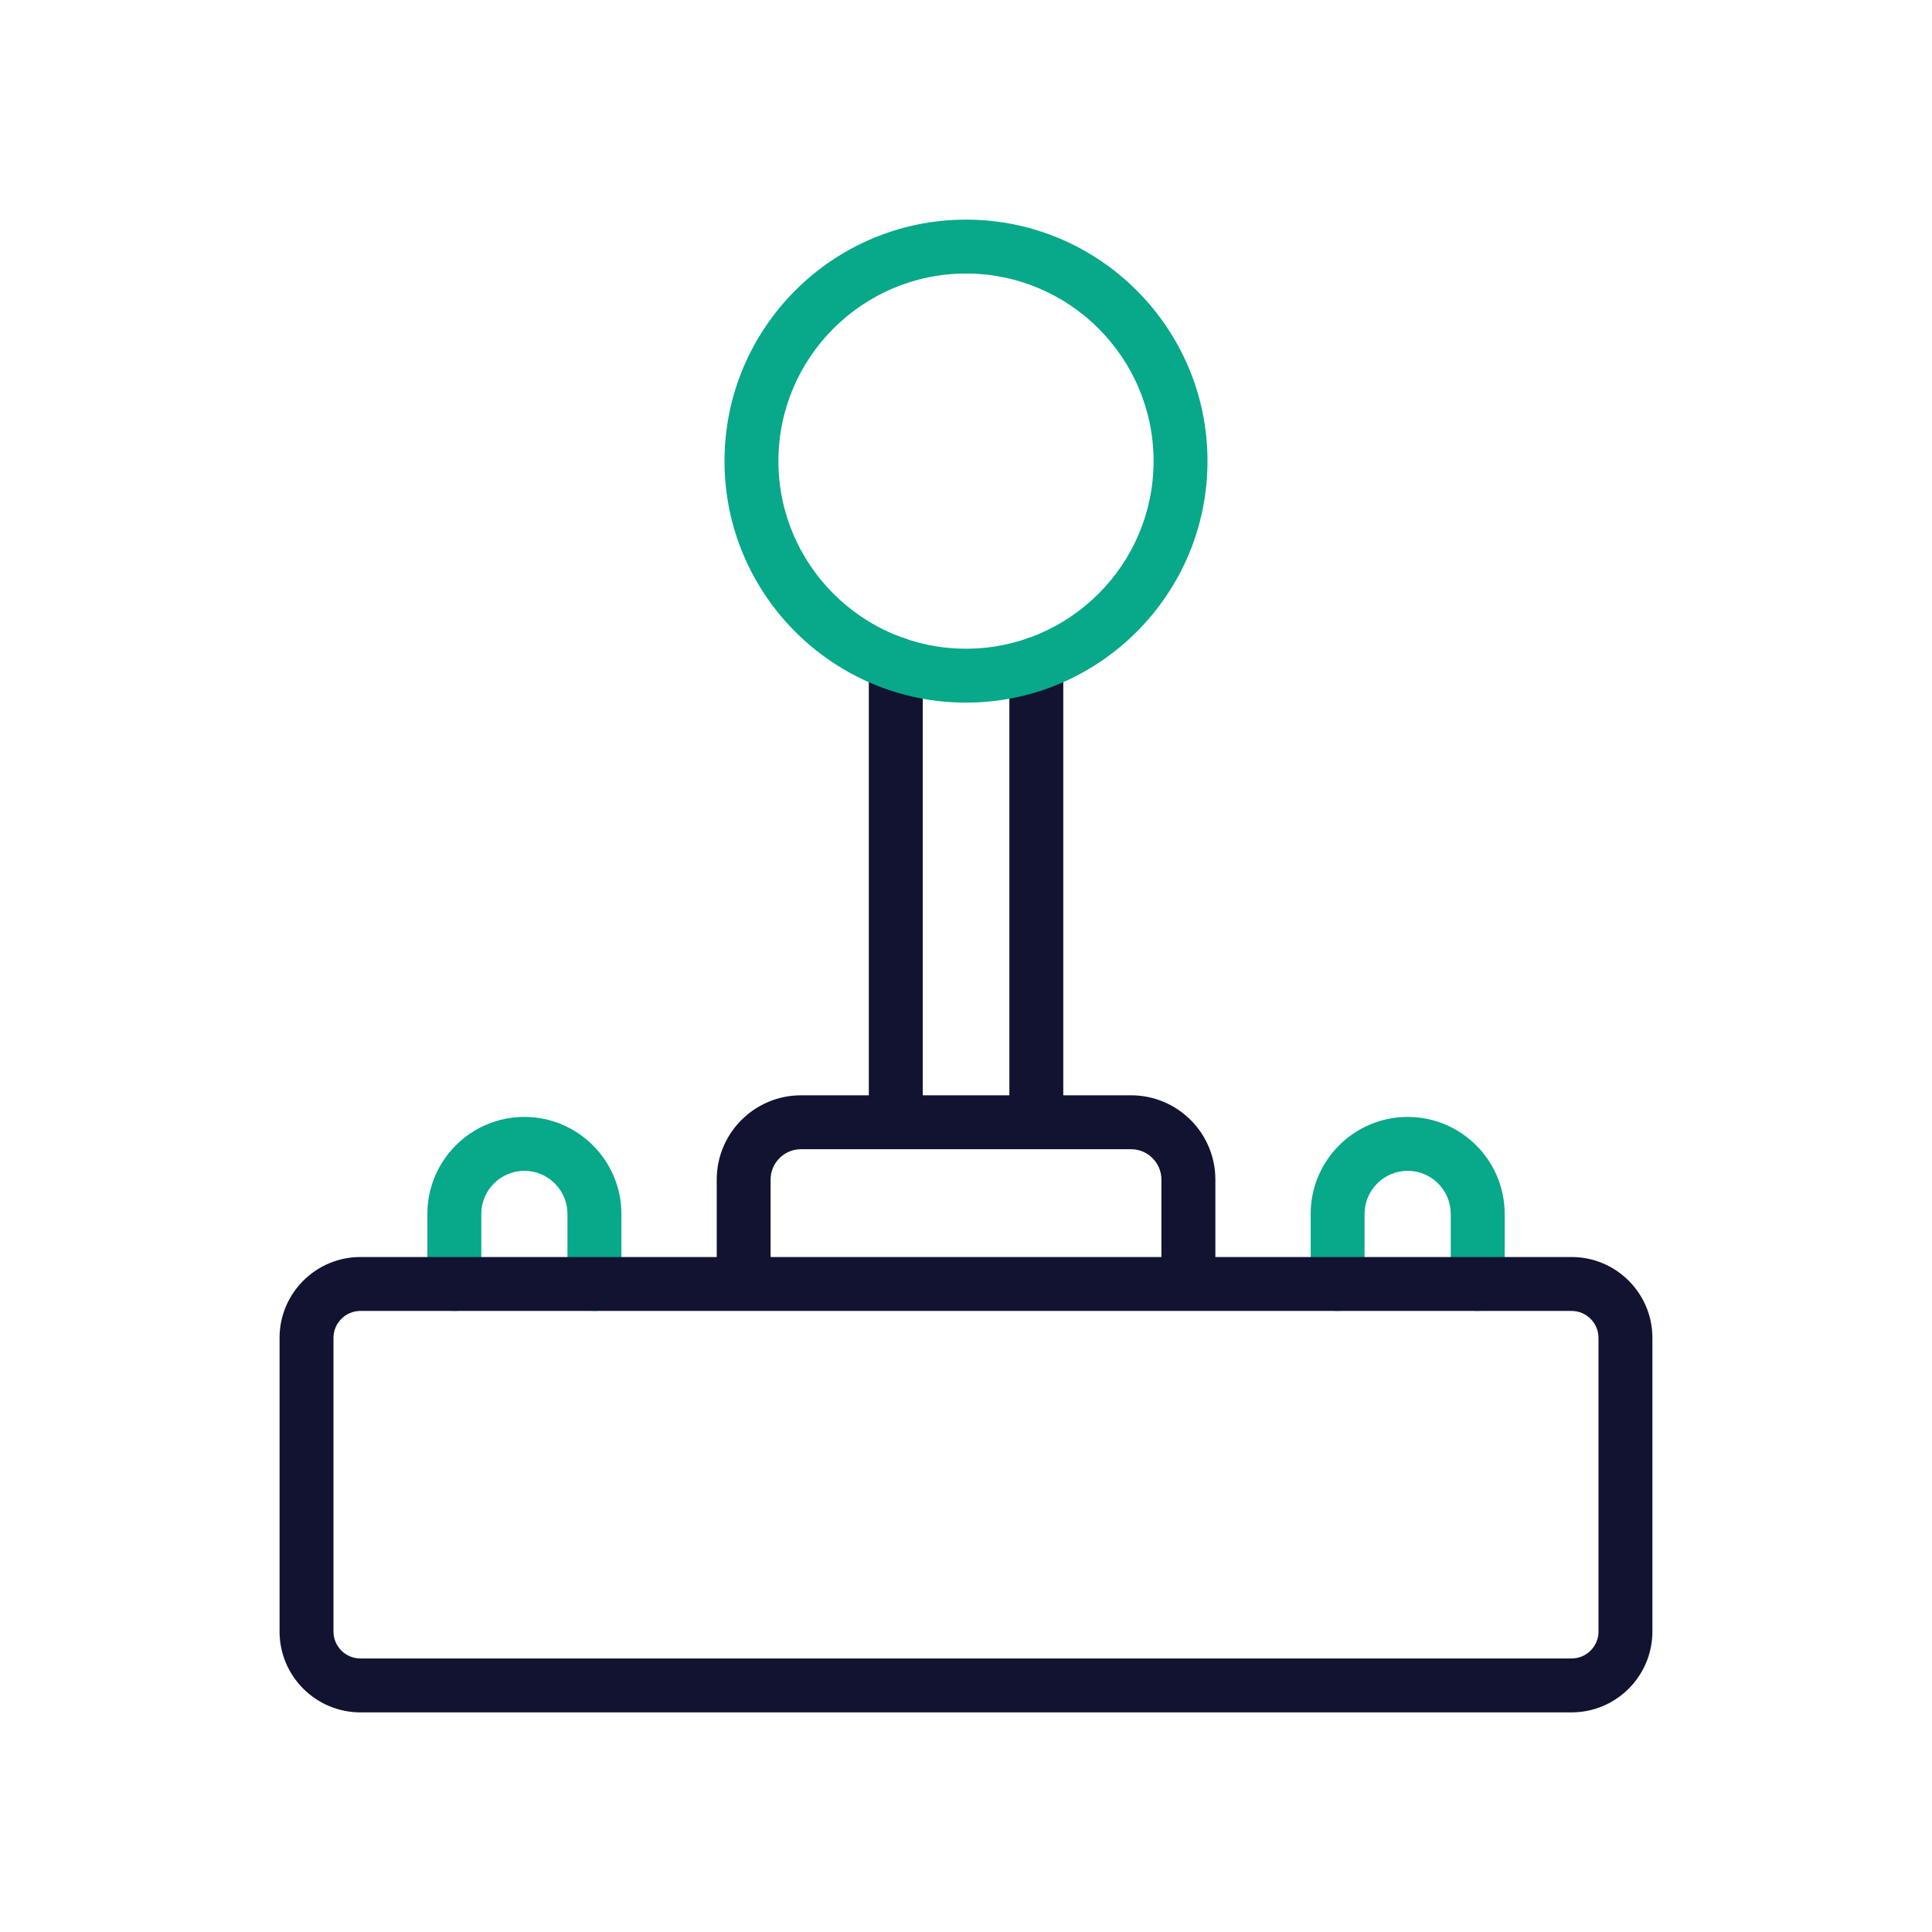 <?xml version="1.0" encoding="utf-8"?>
<!-- Generator: Adobe Illustrator 24.1.2, SVG Export Plug-In . SVG Version: 6.00 Build 0)  -->
<svg version="1.1" id="Warstwa_1" xmlns="http://www.w3.org/2000/svg" xmlns:xlink="http://www.w3.org/1999/xlink" x="0px" y="0px"
	 viewBox="0 0 430 430" style="enable-background:new 0 0 430 430;" xml:space="preserve">
<style type="text/css">
	.st0{fill:#08a88a;}
	.st1{fill:#121331;}
	.st2{fill:#08a88a;}
	.st3{fill:#00A689;}
	.st4{fill:none;}
	.st5{fill:none;stroke:#121331;stroke-width:12;stroke-linecap:round;stroke-linejoin:round;stroke-miterlimit:10;}
</style>
<g>
	<g>
		<path class="st0" d="M132.3,291.77c-3.31,0-6-2.69-6-6v-15.59c0-5.29-4.3-9.59-9.59-9.59s-9.59,4.3-9.59,9.59v15.59
			c0,3.31-2.69,6-6,6s-6-2.69-6-6v-15.59c0-11.91,9.69-21.59,21.59-21.59s21.59,9.69,21.59,21.59v15.59
			C138.3,289.08,135.61,291.77,132.3,291.77z"/>
		<path class="st0" d="M328.89,291.77c-3.31,0-6-2.69-6-6v-15.59c0-5.29-4.3-9.59-9.59-9.59s-9.59,4.3-9.59,9.59v15.59
			c0,3.31-2.69,6-6,6s-6-2.69-6-6v-15.59c0-11.91,9.69-21.59,21.59-21.59s21.59,9.69,21.59,21.59v15.59
			C334.89,289.08,332.2,291.77,328.89,291.77z"/>
	</g>
	<path class="st1" d="M349.78,279.77h-79.28v-17.24c0-10.34-8.41-18.75-18.75-18.75h-15.1v-96.02c0-3.31-2.69-6-6-6s-6,2.69-6,6
		v96.02h-19.28v-96.02c0-3.31-2.69-6-6-6s-6,2.69-6,6v96.02h-15.1c-10.34,0-18.75,8.41-18.75,18.75v17.24H80.22
		c-9.93,0-18,8.07-18,18v65.35c0,9.93,8.07,18,18,18h269.55c9.93,0,18-8.07,18-18v-65.35C367.78,287.84,359.7,279.77,349.78,279.77z
		 M171.51,262.53c0-3.72,3.03-6.75,6.75-6.75h73.48c3.72,0,6.75,3.03,6.75,6.75v17.24h-86.98V262.53z M355.78,363.12
		c0,3.31-2.69,6-6,6H80.22c-3.31,0-6-2.69-6-6v-65.35c0-3.31,2.69-6,6-6h269.55c3.31,0,6,2.69,6,6V363.12z"/>
	<path class="st0" d="M215,156.38c-29.64,0-53.75-24.11-53.75-53.75c0-29.64,24.11-53.75,53.75-53.75s53.75,24.11,53.75,53.75
		C268.75,132.27,244.64,156.38,215,156.38z M215,60.88c-23.02,0-41.75,18.73-41.75,41.75s18.73,41.75,41.75,41.75
		s41.75-18.73,41.75-41.75S238.02,60.88,215,60.88z"/>
</g>
</svg>
